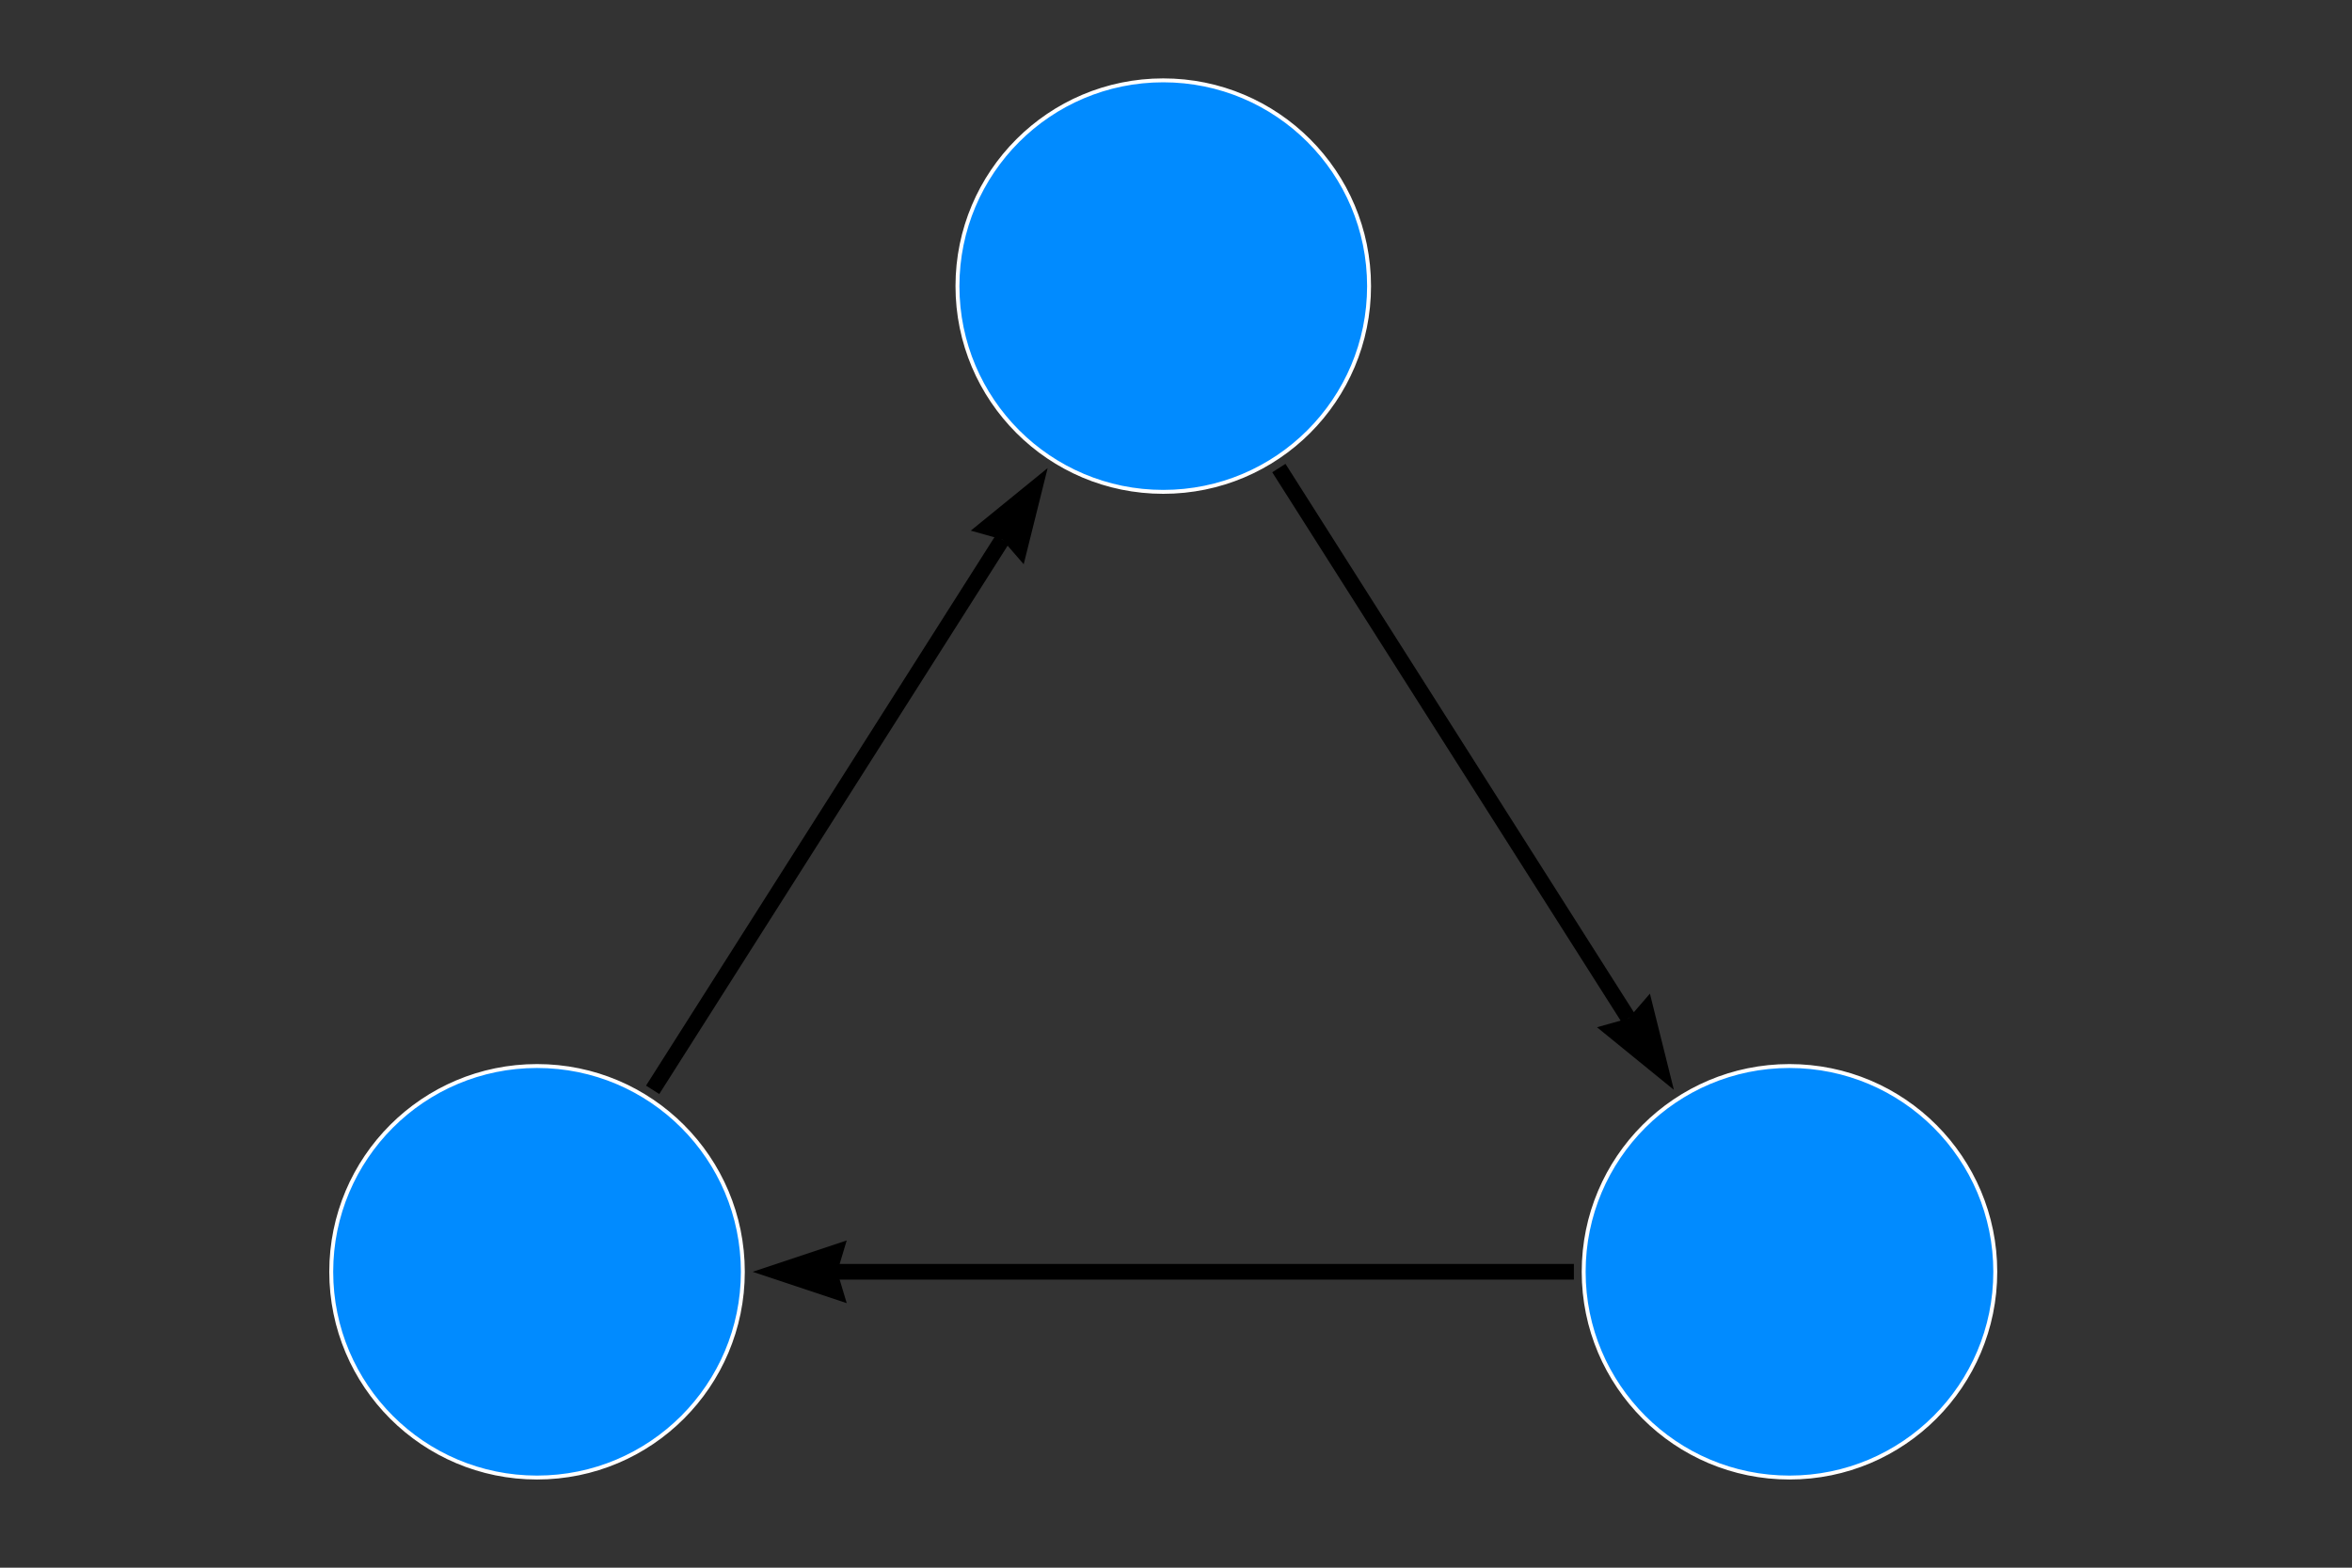 <?xml version="1.0" encoding="UTF-8" standalone="no"?>
<svg
   width="300"
   height="200"
   viewbox="0 0 430 362"
   version="1.1"
   id="svg20"
   sodipodi:docname="graph_concept.svg"
   inkscape:version="1.1 (c4e8f9ed74, 2021-05-24)"
   xmlns:inkscape="http://www.inkscape.org/namespaces/inkscape"
   xmlns:sodipodi="http://sodipodi.sourceforge.net/DTD/sodipodi-0.dtd"
   xmlns="http://www.w3.org/2000/svg"
   xmlns:svg="http://www.w3.org/2000/svg">
  <rect width="100%" height="100%" fill="#333333" stroke="none"/>
  <defs
     id="defs24" />
  <sodipodi:namedview
     id="namedview22"
     pagecolor="#ffffff"
     bordercolor="#666666"
     borderopacity="1.0"
     inkscape:pageshadow="2"
     inkscape:pageopacity="0.0"
     inkscape:pagecheckerboard="0"
     showgrid="false"
     inkscape:zoom="2.301105"
     inkscape:cx="190.9952"
     inkscape:cy="146.01681"
     inkscape:window-width="1920"
     inkscape:window-height="1011"
     inkscape:window-x="0"
     inkscape:window-y="32"
     inkscape:window-maximized="1"
     inkscape:current-layer="svg20"
     width="350px" />
  <path
     d="M 83.245,139.037 127.84,68.829"
     fill="none"
     stroke="#000000"
     stroke-width="2"
     id="path2" />
  <polygon
     transform="matrix(0.268,-0.422,0.422,0.268,133.63,59.713)"
     points="-24,-8 -21.6,0 -24,8 0,0 "
     fill="undefined"
     stroke="none"
     stroke-width="4"
     id="polygon4" />
  <path
     d="m 163.12,59.713 44.595,70.208"
     fill="none"
     stroke="#000000"
     stroke-width="2"
     id="path6" />
  <polygon
     transform="matrix(0.268,0.422,-0.422,0.268,213.505,139.037)"
     points="-24,-8 -21.6,0 -24,8 0,0 "
     fill="undefined"
     stroke="none"
     stroke-width="4"
     id="polygon8" />
  <path
     d="M 200.75,162.25 H 106.8"
     fill="none"
     stroke="#000000"
     stroke-width="2"
     id="path10" />
  <polygon
     transform="matrix(-0.5,0,0,-0.5,96,162.25)"
     points="-24,-8 -21.6,0 -24,8 0,0 "
     fill="undefined"
     stroke="none"
     stroke-width="4"
     id="polygon12" />
  <circle
     cx="68.5"
     cy="162.25"
     r="26.25"
     fill="#018bff"
     stroke="#ffffff"
     strokewidth="5"
     id="circle14"
     style="stroke-width:0.5" />
  <circle
     cx="148.375"
     cy="36.5"
     r="26.25"
     fill="#018bff"
     stroke="#ffffff"
     strokewidth="5"
     id="circle16"
     style="stroke-width:0.5" />
  <circle
     cx="228.25"
     cy="162.25"
     r="26.25"
     fill="#018bff"
     stroke="#ffffff"
     strokewidth="5"
     id="circle18"
     style="stroke-width:0.5" />
</svg>
